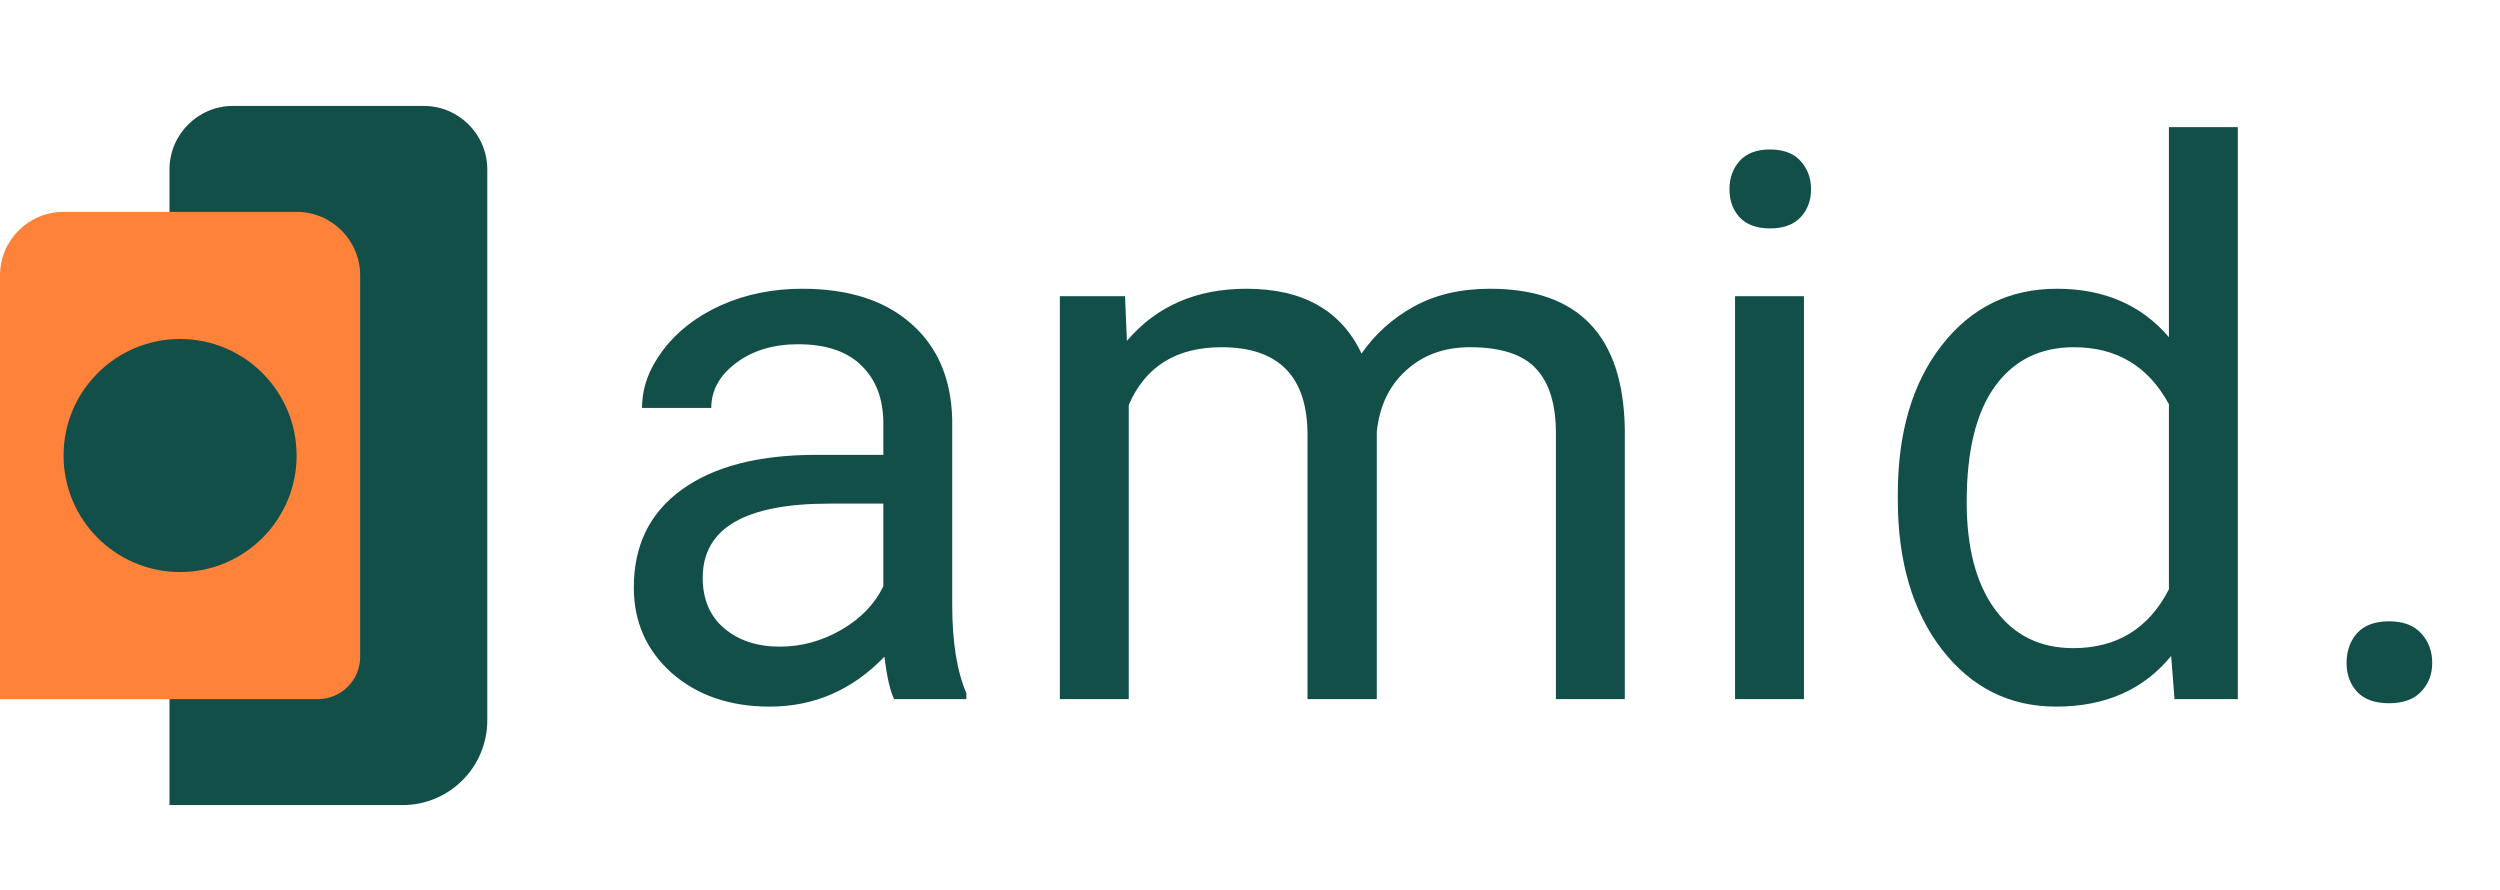 <svg width="118" height="42" viewBox="0 0 118 42" fill="none" xmlns="http://www.w3.org/2000/svg">
    <path d="M8 38H19C21.209 38 23 36.209 23 34V8C23 6.343 21.657 5 20 5H11C9.343 5 8 6.343 8 8V38Z"
        fill="#124F48" />
    <path d="M17 13C17 11.343 15.657 10 14 10H3C1.343 10 0 11.343 0 13V33H15C16.105 33 17 32.105 17 31V13Z"
        fill="#FF823B" />
    <circle cx="5.5" cy="5.5" r="5.5" transform="matrix(1 0 0 -1 3 27)" fill="#124F48" />
    <path
        d="M42.203 33C42.016 32.625 41.863 31.957 41.746 30.996C40.234 32.566 38.43 33.352 36.332 33.352C34.457 33.352 32.916 32.824 31.709 31.77C30.514 30.703 29.916 29.355 29.916 27.727C29.916 25.746 30.666 24.211 32.166 23.121C33.678 22.02 35.799 21.469 38.529 21.469H41.693V19.975C41.693 18.838 41.353 17.936 40.674 17.268C39.994 16.588 38.992 16.248 37.668 16.248C36.508 16.248 35.535 16.541 34.75 17.127C33.965 17.713 33.572 18.422 33.572 19.254H30.303C30.303 18.305 30.637 17.391 31.305 16.512C31.984 15.621 32.898 14.918 34.047 14.402C35.207 13.887 36.478 13.629 37.861 13.629C40.053 13.629 41.77 14.18 43.012 15.281C44.254 16.371 44.898 17.877 44.945 19.799V28.553C44.945 30.299 45.168 31.688 45.613 32.719V33H42.203ZM36.807 30.521C37.826 30.521 38.793 30.258 39.707 29.73C40.621 29.203 41.283 28.518 41.693 27.674V23.771H39.145C35.16 23.771 33.168 24.938 33.168 27.27C33.168 28.289 33.508 29.086 34.188 29.66C34.867 30.234 35.74 30.521 36.807 30.521ZM53.102 13.98L53.19 16.09C54.584 14.449 56.465 13.629 58.832 13.629C61.492 13.629 63.303 14.648 64.264 16.688C64.897 15.773 65.717 15.035 66.725 14.473C67.744 13.91 68.945 13.629 70.328 13.629C74.5 13.629 76.621 15.838 76.691 20.256V33H73.439V20.449C73.439 19.09 73.129 18.076 72.508 17.408C71.887 16.729 70.844 16.389 69.379 16.389C68.172 16.389 67.17 16.752 66.373 17.479C65.576 18.193 65.113 19.16 64.984 20.379V33H61.715V20.537C61.715 17.771 60.361 16.389 57.654 16.389C55.522 16.389 54.062 17.297 53.277 19.113V33H50.025V13.98H53.102ZM85.147 33H81.894V13.98H85.147V33ZM81.631 8.936C81.631 8.408 81.789 7.963 82.106 7.6C82.434 7.236 82.914 7.055 83.547 7.055C84.18 7.055 84.66 7.236 84.988 7.6C85.316 7.963 85.481 8.408 85.481 8.936C85.481 9.463 85.316 9.902 84.988 10.254C84.66 10.605 84.18 10.781 83.547 10.781C82.914 10.781 82.434 10.605 82.106 10.254C81.789 9.902 81.631 9.463 81.631 8.936ZM89.576 23.332C89.576 20.414 90.268 18.07 91.65 16.301C93.033 14.52 94.844 13.629 97.082 13.629C99.309 13.629 101.072 14.391 102.373 15.914V6H105.625V33H102.637L102.479 30.961C101.178 32.555 99.367 33.352 97.047 33.352C94.844 33.352 93.045 32.449 91.65 30.645C90.268 28.84 89.576 26.484 89.576 23.578V23.332ZM92.828 23.701C92.828 25.857 93.273 27.545 94.164 28.764C95.055 29.982 96.285 30.592 97.856 30.592C99.918 30.592 101.424 29.666 102.373 27.814V19.078C101.4 17.285 99.906 16.389 97.891 16.389C96.297 16.389 95.055 17.004 94.164 18.234C93.273 19.465 92.828 21.287 92.828 23.701ZM110.758 31.295C110.758 30.732 110.922 30.264 111.25 29.889C111.59 29.514 112.094 29.326 112.762 29.326C113.43 29.326 113.934 29.514 114.273 29.889C114.625 30.264 114.801 30.732 114.801 31.295C114.801 31.834 114.625 32.285 114.273 32.648C113.934 33.012 113.43 33.193 112.762 33.193C112.094 33.193 111.59 33.012 111.25 32.648C110.922 32.285 110.758 31.834 110.758 31.295Z"
        fill="#124F48" />
</svg>